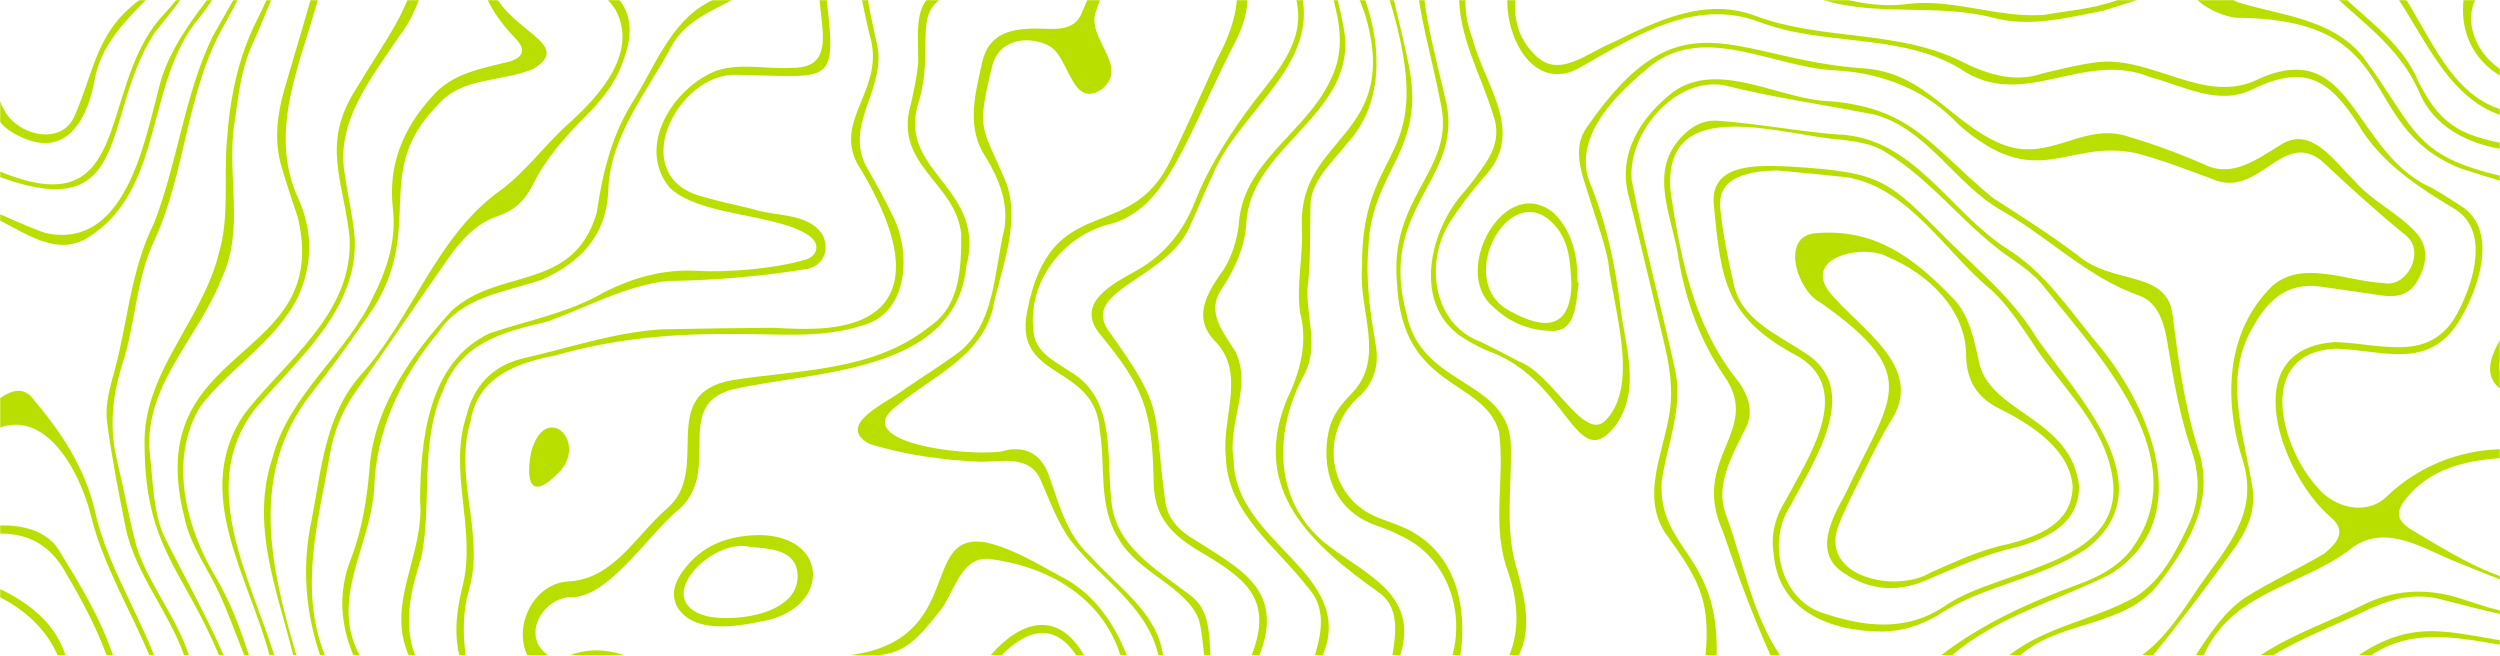 <svg width="1441" height="378" viewBox="0 0 1441 378" fill="none" xmlns="http://www.w3.org/2000/svg">
<mask id="mask0_78_188" style="mask-type:alpha" maskUnits="userSpaceOnUse" x="0" y="0" width="1441" height="378">
<rect width="1441" height="378" fill="#C2E812"/>
</mask>
<g mask="url(#mask0_78_188)">
<path d="M1265.7 377.605C1273.67 365.362 1281.74 353.046 1293.91 344.558C1308.57 335.296 1324.62 328.021 1339.58 319.169C1348.12 312.259 1352.71 305.64 1342.77 297.527C1314.73 273.168 1288.12 200.592 1346.2 197.164C1374.32 198.24 1402.18 209.872 1417.58 178.357C1426.04 161.51 1434.53 133.322 1415.48 120.814C1393.6 107.686 1372.16 93.82 1359 71.257C1341.68 44.455 1327.41 37.18 1297.71 51.784C1278.28 60.974 1258.63 49.569 1239.68 44.546C1200.48 28.3 1166.02 64.739 1129.66 39.477C1094.54 18.665 1051.28 26.988 1013.73 12.529C977.056 -1.146 943.352 20.36 912.329 37.973C880.877 57.92 861.541 10.678 871.424 -14.383C875.471 -27.647 877.732 -41.148 879.583 -54.896C880.841 -64.177 884.706 -73.293 888.526 -81.999C900.095 -105.064 895.063 -129.915 894.698 -154.529C894.625 -165.569 892.556 -176.126 886.511 -185.361C874.587 -203.585 873.812 -222.62 881.516 -242.375C893.112 -284.438 934.756 -312.973 977.84 -314.258C1014.05 -314.194 1052.07 -319.91 1086.42 -305.689C1098.61 -300.611 1107.63 -302.58 1116.14 -312.699C1134.04 -332.801 1161.23 -345.928 1188.27 -340.769C1207.04 -335.618 1220.84 -331.579 1233.8 -351.699L1242.01 -351.699C1223.12 -325.07 1226.44 -321.095 1193.5 -331.917C1166.55 -342.327 1134.36 -327.668 1119.57 -303.637C1116.35 -297.958 1113.5 -292.078 1110.4 -286.334C1101.01 -267.144 1095.25 -309.554 1048.9 -310.32C1031.42 -311.386 1013.79 -310.247 996.228 -309.919C967.183 -310.302 938.475 -305.926 915.538 -287.301C888.335 -268.184 867.978 -222.027 886.758 -191.934C902.119 -169.188 896.421 -140.909 899.192 -114.955C900.095 -88.982 881.862 -67.54 881.88 -41.458C878.507 -16.534 862.955 10.296 884.87 31.783C898.445 45.685 914.964 30.352 928.802 24.873C954.748 12.146 983 -1.948 1012.07 9.22C1050.61 23.596 1093.65 16.969 1130.66 35.457C1145.12 42.75 1161.4 47.965 1177.36 42.285C1187.26 39.997 1197.15 37.399 1207.19 36.068C1239.85 31.044 1270.83 61.612 1302.33 45.294C1309.42 42.13 1316.79 40.006 1324.78 40.197C1357.22 41.255 1363.38 91.167 1401.62 108.315C1407.44 111.57 1413.08 115.153 1418.65 118.845C1440.82 132.966 1428.24 167.782 1417.04 185.732C1399.21 213.437 1373.59 201.859 1346.57 200.956C1299.59 202.935 1314.46 257.934 1335.94 281.172C1345.65 292.905 1364.77 297.581 1376.19 285.703C1396.1 266.923 1422.57 257.433 1449.85 259.092C1449.85 260.614 1449.85 262.128 1449.85 263.65C1427.61 264.315 1404.16 267.57 1388.64 285.311C1380.25 294.454 1380.63 299.952 1391.13 306.087C1409.97 317.1 1428.38 329.088 1449.85 334.758C1449.85 335.67 1449.85 336.581 1449.85 337.493C1437.89 332.734 1425.9 328.067 1414 323.18C1394.2 314.848 1372.74 300.818 1353.16 317.792C1324.26 338.468 1286.54 341.367 1270.26 377.605L1265.7 377.605Z" fill="#B8DF00"/>
<path d="M1096.13 -351.708C1072.52 -340.203 1046.66 -336.703 1020.71 -336.557C989.937 -337.186 955.55 -353.349 930.662 -327.067C887.715 -290.127 878.772 -280.4 864.176 -224.79C860.493 -211.47 860.566 -197.996 865.671 -184.951C871.415 -170.273 873.83 -154.894 876.647 -139.487C884.615 -107.306 863.374 -82.355 855.206 -52.963C849.143 -28.65 838.942 -2.832 848.614 21.846C856.053 50.481 880.194 76.545 854.695 102.8C847.648 110.886 841.13 119.574 835.368 128.618C821.046 151.883 826.142 187.282 853.884 197.219C861.077 200.81 868.26 204.439 875.353 208.24C895.218 215.342 913.769 256.876 926.25 241.433C945.011 220.912 929.614 176.406 926.952 150.634C924.281 137.625 919.458 125.053 915.611 112.281C911.499 99.509 906.011 84.977 914.918 72.998C969.097 -5.303 998.37 33.779 1072.93 39.34C1109.16 41.045 1123.88 70.5 1153.31 82.88C1180.23 94.03 1198.47 71.895 1223.61 77.812C1239.34 82.343 1254.81 87.94 1269.84 94.477C1287.01 103.265 1301.49 91.268 1315.77 82.762C1332.81 73.117 1345.43 93.136 1356.33 103.365C1367.14 116.511 1383.82 123.111 1394.36 136.193C1400.14 144.681 1398.18 153.515 1393.37 161.956C1388.73 170.079 1381.4 171.529 1372.97 170.316C1361.11 168.611 1349.27 166.806 1337.4 165.174C1319.2 162.677 1307.86 172.221 1299.5 186.935C1280.46 217.484 1293.64 249.82 1298.47 282.102C1300.18 295.63 1294.53 306.989 1286.8 317.537C1272.08 337.958 1256.99 358.087 1241.09 377.605C1238.96 377.605 1236.83 377.605 1234.7 377.605C1249.03 366.939 1258.15 351.961 1267.97 337.539C1283.88 314.848 1301.66 296.223 1293.08 266.522C1281.79 231.843 1282.19 191.803 1309.78 164.801C1327.09 149.576 1352.99 162.202 1373.48 163.105C1387.4 166.223 1397.63 145.747 1387.51 136.33C1370.49 122.519 1354.19 107.723 1338.24 92.726C1315.14 74.347 1302 115.28 1274.85 103.055C1260.31 97.731 1245.91 92.033 1230.87 88.186C1190.94 79.991 1174.64 111.524 1129.26 72.123C1110.61 52.103 1085.4 42.112 1058.34 40.562C1021.72 39.222 980.392 11.453 948.357 40.526C928.885 56.826 904.58 81.978 917.854 108.835C926.359 130.833 931.155 153.569 933.962 176.88C936.734 199.534 946.014 224.367 931.373 244.989C908.272 275.219 904.307 218.15 856.774 201.932C851.541 199.58 846.417 196.799 841.659 193.609C813.963 173.99 824.374 131.945 844.202 110.257C848.624 105.07 852.626 99.5 856.436 93.838C861.943 85.652 864.267 76.7 860.931 67.027C854.002 43.698 840.51 21.29 841.03 -3.571C842.917 -20.007 847.074 -36.49 851.413 -52.462C856.965 -71.488 866.866 -89.128 873.22 -107.753C878.79 -132.267 869.117 -157.674 863.255 -181.386C852.781 -211.397 865.671 -241.5 876.456 -269.36C889.392 -297.584 916.03 -316.191 938.056 -337.013C956.662 -354.151 982.416 -344.397 1004.43 -340.896C1030.4 -336.694 1056.01 -344.005 1081.17 -349.63C1085.6 -352.529 1090.96 -351.617 1096.11 -351.69L1096.13 -351.708Z" fill="#B8DF00"/>
<path d="M235.544 377.605C222.207 347.603 244.961 319.169 242.108 288.383C242.518 253.631 246.575 208.979 282.202 192.104C304.501 184.538 327.857 180.372 348.451 168.329C365.225 159.914 382.701 155.064 401.508 156.113C420.489 157.17 447.501 154.791 465.186 149.376C470.428 147.434 474.614 140.345 464.008 134.35C443.815 122.936 402.32 124.251 385.856 107.996C366.547 84.339 388.044 50.508 412.749 40.836C426.278 36.15 441.192 39.851 455.222 39.122C493.803 40.143 458.222 -6.925 479.253 -31.503C497.915 -57.439 534.8 -46.135 562.176 -48.122C594.558 -46.071 621.159 -69.965 638.554 -95.008C650.214 -114.335 653.815 -137.099 660.816 -158.285C664.353 -169.535 665.265 -180.593 660.506 -191.651C648.901 -219.037 639.347 -248.875 613.228 -266.087C571.667 -293.901 531.326 -347.442 475.698 -331.67C432.678 -321.141 375.044 -291.166 355.899 -351.717L358.634 -351.717C385.19 -278.385 461.978 -349.028 513.112 -336.137C554.081 -323.83 584.192 -290.017 618.917 -266.451C643.449 -249.477 652.392 -220.149 663.833 -193.985C668.848 -182.088 668.456 -170.255 664.052 -158.039C654.134 -133.206 652.748 -103.97 633.512 -83.877C623.767 -73.211 613.274 -63.31 601.085 -55.388C564.929 -28.905 482.408 -73.402 475.497 -9.77C482.107 50.608 483.11 44.209 424.591 43.115C391.225 41.829 361.661 98.743 401.7 112.381C412.12 115.618 422.841 117.915 433.48 120.395C446.525 124.88 465.497 122.455 473.893 135.008C478.533 143.523 474.868 152.949 465.396 154.982C438.548 159.322 411.527 161.656 384.415 161.956C360.466 164.728 338.268 177.09 315.778 185.267C289.304 191.603 265.802 197.2 255.217 225.434C241.834 255.655 249.128 289.103 243.01 320.628C237.167 339.462 232.071 358.26 239.209 377.596C237.996 377.596 236.775 377.596 235.562 377.596L235.544 377.605Z" fill="#B8DF00"/>
<path d="M317.592 -351.708C324.375 -315.388 354.113 -269.669 395.283 -271.857C418.931 -277.154 441.138 -288.941 464.567 -295.113C484.469 -299.735 507.314 -296.134 520.177 -278.776C527.744 -270.088 534.928 -261.063 542.449 -252.321C560.253 -231.362 590.292 -227.314 607.367 -205.462C619.875 -190.712 626.42 -174.202 621.361 -154.529C614.177 -125.338 610.047 -86.867 573.718 -81.424C479.928 -82.983 497.66 -88.362 412.321 -44.357C379.903 -23.945 354.259 -65.006 330.146 -38.55C311.256 -10.772 379.839 -16.843 358.926 35.84C354.687 48.22 346.382 58.13 337.421 67.128C325.442 79.171 314.347 91.651 306.817 107.021C302.705 115.417 296.397 121.325 287.308 124.379C274.107 128.809 265.437 138.847 257.789 149.75C239.784 175.495 222.253 201.558 204.011 227.139C197.019 237.45 192.442 248.745 190.336 261.098C183.599 299.87 172.021 339.353 187.218 377.615C186.307 377.615 185.395 377.615 184.483 377.615C175.996 352.645 174.009 326.289 179.479 300.408C185.204 271.217 187.228 239.784 207.639 216.491C238.125 182.943 251.608 135.209 289.532 108.963C303.9 97.95 315.204 82.17 328.961 70.127C346.09 54.538 367.97 29.969 354.76 5.619C347.348 -6.642 332.124 -10.389 322.315 -20.162C316.252 -26.188 315.678 -33.289 321.576 -39.589C335.652 -54.622 346.51 -57.959 365.153 -51.522C384.069 -41.74 402.585 -44.01 420.863 -53.555C503.421 -93.832 485.043 -83.886 571.001 -84.15C608.169 -86.383 611.834 -128.583 619.118 -157.127C623.43 -175.405 616.365 -190.52 604.997 -204.095C572.834 -237.288 560.363 -219.966 521.837 -270.745C506.813 -292.551 480.357 -300.209 455.797 -290.19C441.858 -285.03 427.947 -279.624 414.555 -273.215C364.56 -249.139 321.904 -307.484 314.848 -351.68L317.583 -351.68L317.592 -351.708Z" fill="#B8DF00"/>
<path d="M774.325 -351.708C786.513 -328.497 782.374 -303.5 775.574 -279.424C772.337 -264.628 768.9 -249.868 765.773 -235.045C764.88 -212.746 769.785 -190.028 760.851 -168.395C748.525 -137.91 714.348 -122.184 706.508 -89.21C697.893 -55.233 657.625 -49.407 642.647 -19.816C638.235 -11.784 634.98 -3.032 632.017 5.674C624.952 21.655 651.7 37.8 635.071 51.448C617.276 63.262 616.474 31.747 604.139 26.168C592.817 20.388 575.185 22.375 571.721 38.785C562.532 76.654 566.087 72.206 580.263 106.018C588.213 130.022 576.854 154.737 572.186 178.348C565.212 205.67 537.225 217.075 517.242 233.657C485.763 256.713 567.783 264.343 580.464 259.402C591.413 257.451 599.125 261.672 603.738 271.819C610.211 289.185 614.186 307.801 628.589 320.719C644.179 338.387 666.778 352.654 670.397 377.615L667.662 377.615C661.172 349.144 634.451 333.674 617.431 311.967C609.691 301.684 605.151 288.593 599.873 276.769C593.829 262.228 577.72 266.094 565.239 266.185C543.679 265.246 521.864 262.237 501.224 255.911C480.375 244.643 513.185 231.287 521.599 224.122C531.39 217.467 541.446 211.185 551.009 204.239C573.836 188.084 572.815 156.633 578.923 131.882C581.348 116.967 575.924 103.356 568.321 90.785C557.016 74.065 561.73 55.741 565.75 37.572C568.603 22.111 578.622 17.361 591.969 16.632C603.41 15.41 618.498 20.762 623.73 7.005C652.192 -61.924 689.314 -43.782 706.954 -98.937C719.134 -133.98 764.552 -150.764 763.33 -191.715C763.513 -202.891 763.184 -214.095 762.437 -225.254C759.875 -268.347 795.557 -310.739 768.864 -351.69L774.334 -351.69L774.325 -351.708Z" fill="#B8DF00"/>
<path d="M303.917 377.605C295.621 360.083 308.22 335.788 328.049 335.123C353.711 333.5 366.465 308.877 383.914 293.597C411.181 271.335 377.368 226.938 422.212 219.098C461.367 212.89 503.521 214.221 536.076 188.011C553.58 176.169 554.081 153.943 554.054 134.899C551 105.161 514.671 95.206 525.045 59.843C526.832 52.186 528.409 44.418 529.22 36.606C529.585 14.234 524.58 -5.011 553.005 -8.84C562.131 -10.244 571.384 -10.909 580.601 -11.529C616.866 -14.565 638.955 -53.501 666.186 -74.296C688.202 -93.659 687.946 -126.751 712.944 -143.507C757.988 -176.509 747.376 -200.111 729.754 -245.566C725.834 -257.016 727.548 -272.395 716.636 -280.071C691.83 -290.683 664.599 -295.433 643.978 -314.44C633.066 -323.949 619.482 -335.554 623.913 -351.717L630.294 -351.717C624.04 -326.656 654.152 -310.921 672.476 -300.711C685.749 -294.293 699.825 -291.977 714.393 -291.485C734.65 -292.543 731.541 -268.503 733.784 -254.527C739.491 -214.397 765.983 -183.766 726.263 -150.436C711.986 -138.329 695.923 -126.833 690.727 -107.835C684.446 -90.167 673.725 -76.183 659.157 -64.249C632.345 -44.139 613.456 -8.448 576.334 -7.828C513.486 -4.819 542.922 18.509 528.737 61.402C518.791 99.91 568.758 108.416 556.953 153.779C550.608 215.643 468.624 213.756 422.258 224.449C386.822 233.721 417.59 272.593 390.077 294.637C373.439 308.74 350.958 343.802 329.854 344.23C313.471 343.61 299.724 366.31 315.778 377.605L303.926 377.605L303.917 377.605Z" fill="#B8DF00"/>
<path d="M264.717 377.605C261.389 363.575 263.605 349.882 267.014 336.198C274.307 304.109 258.326 271.709 268.874 239.574C273.04 222.498 283.643 211.276 300.353 206.827C327.301 200.765 354.094 191.439 381.772 189.816C403.177 189.388 424.573 189.05 445.979 188.932C462.844 189.843 480.193 190.746 496.192 184.456C534.444 167.855 509.538 119.228 494.104 94.276C480.521 68.085 511.006 51.155 501.142 19.722C499.656 12.903 497.988 6.102 496.766 -0.763C491.524 -38.65 544.017 -31.321 568.203 -31.594C585.123 -30.491 599.153 -36.654 611.506 -47.375C634.762 -68.434 662.503 -88.198 669.13 -120.78C673.47 -144.674 691.812 -159.607 707.201 -176.709C720.511 -192.244 702.36 -204.597 692.66 -215.591C676.533 -236.632 665.493 -262.458 643.212 -277.947C608.379 -304.075 571.147 -327.021 535.475 -351.717L541.856 -351.717C574.384 -328.37 608.707 -307.649 641.335 -284.429C659.75 -271.766 673.278 -254.801 684.218 -235.574C691.73 -220.769 707.073 -212.619 715.369 -198.479C723.792 -183.884 708.914 -169.407 697.71 -160.865C666.578 -137.153 673.907 -94.242 640.505 -70.467C630.595 -61.988 621.169 -52.954 611.405 -44.303C584.567 -10.262 493.803 -51.669 500.404 0.942C501.744 8.564 503.43 16.13 505.117 23.678C512.592 51.575 483.648 72.707 501.434 99.618C506.375 108.498 511.325 117.395 515.628 126.594C525.109 147.443 523.031 180.563 497.359 187.501C472.526 195.696 445.851 192.041 420.134 192.551C386.266 192.287 352.845 195.423 320.172 204.876C297.764 209.088 275.256 217.393 271.272 242.682C261.289 275.219 279.768 307.828 270.287 340.128C266.713 352.471 266.805 364.997 268.354 377.605L264.708 377.605L264.717 377.605Z" fill="#B8DF00"/>
<path d="M203.637 377.605C196.07 359.455 194.931 341.067 202.105 322.579C209.052 304.674 211.833 285.967 213.237 266.996C216.692 233.092 237.96 203.582 260.378 179.059C287.663 153.971 330.528 168.42 343.948 122.637C347.321 99.108 353.019 76.39 366.192 56.306C379.064 34.956 388.345 9.229 413.05 -0.972C439.661 -11.757 451.139 -39.334 473.237 -55.917C521.089 -90.696 597.831 -26.115 628.553 -118.783C631.844 -131.729 635.108 -144.683 638.208 -157.674C645.008 -194.277 615.891 -226.549 588.085 -246.176C558.867 -263.68 544.755 -299.279 511.134 -310.201C465.233 -326.173 420.489 -278.941 375.436 -298.021C353.11 -309.207 339.937 -327.714 334.002 -351.69L336.737 -351.69C345.033 -316.026 379.639 -286.206 417.226 -298.732C436.197 -304.157 455.077 -310.019 474.303 -314.367C510.085 -324.24 538.848 -301.714 560.408 -275.221C571.667 -262.951 584.758 -252.85 598.168 -243.131C614.125 -230.778 628.432 -214.139 636.395 -195.2C642.236 -181.308 641.984 -165.783 639.584 -150.906C633.518 -113.308 618.948 -73.668 578.55 -64.523C524.827 -58.679 481.223 -82.537 448.486 -23.435C442.533 -13.626 434.474 -6.396 424.391 -1.2C410.58 6.057 394.79 12.192 387.068 26.651C372.874 53.261 351.405 78.651 350.63 110.002C349.39 136.212 334.294 151.482 311.949 161.355C290.453 168.584 266.668 170.79 252.856 191.284C231.314 217.129 216.701 247.669 215.671 281.728C213.738 314.638 189.753 345.142 207.265 377.633L203.619 377.633L203.637 377.605Z" fill="#B8DF00"/>
<path d="M168.995 377.606C159.751 340.265 144.162 302.477 157.016 264.088C166.469 227.203 199.772 204.321 215.379 170.435C223.338 154.591 228.525 138.126 226.455 120.103C223.593 95.106 232.345 74.111 248.791 55.96C260.25 42.076 277.872 39.478 294.336 35.293C302.021 32.586 302.888 28.419 297.39 22.43C244.397 -32.095 311.94 -57.95 292.44 -122.858C289.769 -139.979 284.044 -156.735 269.239 -167.1C177.154 -239.138 313.098 -241.335 301.392 -306.709C299.132 -321.697 296.287 -336.629 294.801 -351.708L297.536 -351.708C301.42 -331.916 304.638 -311.978 305.686 -291.822C310.336 -249.166 193.527 -232.656 262.83 -176.782C273.87 -167.593 290.644 -161.494 293.033 -145.686C295.74 -129.541 298.43 -113.359 300.134 -97.086C302.924 -72.536 285.329 -52.16 281.282 -28.914C272.594 16.185 336.254 21.628 307.601 39.596C289.113 47.591 266.349 43.926 252.091 60.764C212.188 101.169 248.517 134.161 209.699 185.577C199.981 199.708 189.88 213.61 179.232 227.039C143.532 272.867 155.803 326.7 170.818 377.615C170.207 377.615 169.605 377.615 168.995 377.615L168.995 377.606Z" fill="#B8DF00"/>
<path d="M1158.13 377.606C1179.66 360.859 1207.67 357.112 1230.92 344.012C1245.82 334.43 1253.75 318.869 1261.21 303.252C1268.03 288.994 1268.29 274.508 1263.27 259.849C1256.31 239.483 1252.67 218.406 1249.26 197.256C1247.48 186.535 1244.11 174.173 1232.76 170.262C1203.02 159.723 1180.97 136.896 1154.01 121.507C1127.02 106.319 1111.6 74.968 1080.96 66.161C1052.08 60.4 1022.67 56.453 994.067 49.187C965.842 43.999 938.128 76.253 940.517 103.812C947.555 140.57 957.756 177.136 965.66 213.802C970.264 235.663 960.646 256.576 957.747 277.936C956.015 317.346 990.985 318.75 989.463 377.606C987.339 377.606 985.205 377.606 983.081 377.606C986.199 344.686 978.058 332.498 959.661 306.953C946.315 285.913 958.093 262.301 961.949 240.294C964.858 225.051 962.314 210.091 958.622 195.241C952.085 167.928 945.74 140.57 938.858 113.339C932.093 88.734 945.786 67.283 964.712 52.788C989.572 35.312 1022.83 55.331 1050.1 58.048C1101.81 60.847 1112.18 84.048 1148.76 114.159C1165.15 124.671 1181.76 135.255 1197.41 147.015C1217.51 164.491 1248.38 155.393 1252.2 180.773C1255.45 206.709 1258.93 232.946 1266.7 257.944C1277.27 287.472 1261.8 313.745 1244.32 336.418C1224.76 361.725 1187.94 357.331 1164.52 377.615C1162.39 377.615 1160.26 377.615 1158.13 377.615L1158.13 377.606Z" fill="#B8DF00"/>
<path d="M802.585 -351.708C806.852 -298.988 784.936 -249.212 781.034 -197.166C780.141 -139.614 737.23 -123.196 728.578 -72.937C724.23 -52.662 712.652 -33.654 718.14 -12.313C720.683 0.587 718.122 12.311 712.05 24.044C701.803 43.835 692.924 64.347 682.905 84.267C672.986 103.183 661.782 123.586 639.52 129.192C612.344 136.185 592.105 162.613 595.734 191.22C596.664 203.017 607.941 208.268 616.692 214.13C643.358 229.737 637.587 261.9 640.532 288.019C642.383 314.484 666.103 327.885 685.056 342.38C697.181 350.448 696.926 364.524 697.737 377.615C696.525 377.615 695.303 377.615 694.091 377.615C693.152 370.887 692.86 363.986 691.11 357.477C684.528 338.56 655.747 330.073 644.944 310.801C632.865 292.167 637.296 268.901 633.932 247.934C631.279 209.152 584.074 219.782 592.033 179.606C605.735 108.115 651.28 142.603 675.092 91.633C684.318 72.853 692.596 53.617 701.302 34.582C710.081 18.154 716.262 0.915 711.33 -17.682C709.552 -26.233 711.357 -34.456 714.566 -42.151C720.611 -56.637 725.333 -71.469 728.742 -86.775C742.435 -131.765 777.032 -138.812 778.901 -198.57C782.064 -250.26 804.864 -299.343 798.93 -351.69L802.576 -351.69L802.585 -351.708Z" fill="#B8DF00"/>
<path d="M230.986 -351.708C231.305 -340.485 231.36 -329.254 232.016 -318.05C235.727 -273.316 174.701 -236.093 206.199 -192.198C220.466 -171.859 236.875 -152.259 246.466 -129.149C263.222 -89.647 223.894 -61.961 200.309 -36.307C193.016 -28.914 188.631 -20.098 185.833 -10.353C176.333 30.954 152.448 73.637 172.368 115.381C180.345 133.951 180.217 152.549 171.802 171.018C159.039 196.791 132.739 211.769 115.545 234.168C97.157 264.252 106.903 303.307 123.978 332.078C132.547 346.309 138.336 361.852 143.478 377.615C142.566 377.615 141.654 377.615 140.743 377.615C136.084 365.937 131.845 354.067 126.658 342.617C119.912 327.73 109.61 314.383 106.246 298.047C80.547 196.389 192.141 210.684 171.62 125.181C168.356 115.39 165.02 105.617 162.157 95.708C157.982 81.222 159.705 66.745 163.616 52.541C170.353 29.368 177.427 6.248 183.781 -17.008C199.726 -57.858 266.148 -79.045 242.537 -132.604C233.028 -155.158 215.452 -172.361 202.771 -192.936C172.103 -238.892 235.344 -277.509 225.945 -324.906C224.979 -333.785 225.015 -342.765 224.605 -351.708L230.986 -351.708Z" fill="#B8DF00"/>
<path d="M1020.47 377.606C1009.99 354.331 1001.31 330.401 993.073 306.279C973.91 263.869 1016.02 248.663 994.003 216.993C979.79 196.216 971.495 173.115 967.41 148.3C964.101 125.837 950.39 100.047 968.067 80.21C973.783 73.71 980.93 69.015 989.846 69.58C1012.95 71.166 1035.86 75.688 1058.92 77.475C1102.98 78.769 1123.43 122.182 1157.16 143.569C1178.6 157.007 1192.57 178.257 1208.33 197.42C1238.64 232.919 1267.6 299.259 1216.11 331.121C1185.74 346.272 1151.58 355.106 1125.31 377.615C1123.18 377.615 1121.05 377.615 1118.93 377.615C1142.96 359.209 1170.17 347.002 1198.37 336.655C1209.57 332.543 1219.96 327.092 1227.83 317.62C1267.67 264.881 1209.44 204.658 1177.16 164.063C1172.59 158.538 1166.54 154.062 1160.61 149.905C1133.55 132 1114.81 104.687 1087.07 87.84C1079.54 82.835 1070.64 81.732 1061.89 80.565C1027.85 78.45 957.856 52.532 962.916 110.577C968.596 147.845 975.788 185.349 999.053 216.117C1006.84 225.498 1012.22 236.456 1005.52 248.089C998.233 262.985 988.743 279.203 994.586 296.041C1004.77 323.208 1009.59 353.374 1025.95 377.615C1024.12 377.615 1022.3 377.615 1020.48 377.615L1020.47 377.606Z" fill="#B8DF00"/>
<path d="M126.147 377.605C105.827 328.431 83.747 315.814 83.328 257.022C81.951 215.123 116.803 184.857 126.266 145.592C132.319 124.816 128.919 102.672 130.779 81.367C132.447 57.008 137.078 33.342 148.291 11.189C155.748 -3.561 161.82 -19.005 168.803 -34.001C177.564 -52.817 190.947 -67.96 207.065 -80.805C222.535 -92.547 234.451 -114.59 224.204 -133.06C210.411 -163.19 182.286 -186.82 176.124 -220.04C174.984 -231.299 175.805 -242.758 175.832 -254.117C176.944 -274.283 178.412 -290.628 157.964 -301.55C138.537 -314.103 112.382 -325.699 109.738 -351.699L113.384 -351.699C118.708 -319.974 154.044 -313.711 174.51 -294.548C178.859 -290.692 181.065 -285.341 180.819 -279.452C172.669 -192.043 184.018 -207.286 225.088 -137.764C243.02 -108.118 217.795 -85.582 196.28 -67.586C169.305 -42.087 159.687 -5.038 144.517 27.708C138.801 41.155 137.379 55.586 135.309 69.844C130.195 100.211 141.49 131.562 127.716 160.543C114.15 195.66 81.067 223.684 86.664 264.306C88.305 279.403 88.405 294.819 94.495 308.913C105.927 331.759 118.608 354.121 128.864 377.605C127.952 377.605 127.041 377.605 126.129 377.605L126.147 377.605Z" fill="#B8DF00"/>
<path d="M275.657 -351.708C276.277 -341.871 276.997 -332.044 277.489 -322.207C284.29 -270.891 195.241 -244.617 225.844 -192.48C245.272 -164.147 274.007 -138.283 272.493 -101.216C272.074 -77.258 260.104 -55.37 251.535 -33.463C245.536 -14.847 242.628 4.981 230.147 20.798C214.267 44.629 192.879 70.656 198.869 101.187C200.483 113.038 203.445 124.753 204.412 136.64C206.891 178.12 171.52 206.937 146.969 235.745C113.375 279.422 143.979 332.552 158.055 377.615C157.143 377.615 156.231 377.615 155.32 377.615C143.441 332.224 109.993 283.415 141.034 238.352C165.129 207.393 203.883 180.381 201.504 136.795C197.948 103.293 184.757 82.799 205.615 50.636C213.045 38.101 221.286 26.04 228.424 13.35C240.522 -8.484 245.18 -33.399 256.457 -55.643C271.901 -85.691 275.401 -121.436 254.051 -149.569C237.805 -175.67 201.267 -202.208 222.69 -235.583C253.039 -284.055 282.129 -285.049 272.019 -351.699L275.666 -351.699L275.657 -351.708Z" fill="#B8DF00"/>
<path d="M721.449 377.605C734.349 344.731 717.274 333.072 691.165 317.647C673.716 307.181 664.608 296.588 664.909 275.501C664.025 235.973 659.002 222.945 634.023 192.624C619.291 174.51 641.544 163.561 655.519 155.702C671.373 146.659 682.112 133.194 688.685 116.484C696.999 95.343 709.279 76.636 722.771 58.594C737.248 40.024 754.186 21.81 746.301 -3.443C742.928 -18.33 738.606 -33.509 742.408 -48.751C747.267 -73.384 750.348 -99.238 766.038 -119.777C778.363 -137.354 785.374 -156.881 787.753 -178.04C795.456 -236.513 813.945 -292.816 818.995 -351.708L821.73 -351.708C817.856 -290.646 794.445 -232.438 788.993 -171.376C785.893 -151.913 779.211 -133.762 767.743 -117.608C755.764 -100.733 751.269 -81.297 747.96 -61.405C744.532 -45.096 741.606 -28.057 747.677 -11.994C766.047 35.302 714.484 62.223 698.686 101.469C694.547 110.257 690.946 119.301 686.843 128.098C675.101 160.261 623.557 166.369 638.353 189.853C672.859 237.586 664.08 234.842 671.783 289.696C673.078 298.055 678.238 304.355 685.193 308.995C713.153 327.201 741.059 338.587 726.008 377.596C724.485 377.596 722.972 377.596 721.449 377.596L721.449 377.605Z" fill="#B8DF00"/>
<path d="M870.047 377.605C876.438 361.615 874.496 345.652 869.382 329.908C859.263 303.334 867.713 275.957 864.012 248.745C855.16 217.922 808.311 225.015 805.312 164.053C800.261 113.968 837.702 98.916 830.901 61.968C817.993 -4.929 803.324 -19.533 840.045 -83.749C860.138 -117.179 845.077 -155.113 842.06 -190.967C840.483 -222.838 856.619 -253.041 866.857 -282.505C879.346 -308.031 904.89 -325.353 916.532 -351.708L920.179 -351.708C902.447 -316.838 872.076 -289.605 860.325 -254.436C851.2 -227.123 839.89 -199.737 847.639 -170.866C852.234 -142.851 859.764 -112.43 844.275 -86.402C809.195 -23.745 818.704 -5.43 833.882 60.172C842.361 104.496 794.171 119.884 810.699 180.818C819.205 224.194 871.305 217.776 870.895 258.6C871.287 282.047 867.23 305.95 874.542 328.705C878.744 344.832 883.221 361.816 875.508 377.605L870.038 377.605L870.047 377.605Z" fill="#B8DF00"/>
<path d="M849.079 -351.708C837.629 -320.119 824.009 -289.506 818.64 -256.086C810.681 -227.396 804.664 -198.379 801.756 -168.696C799.322 -148.676 796.022 -129.076 785.155 -111.481C774.27 -93.85 769.794 -74.086 765.992 -53.947C760.13 -28.093 771.736 -4.746 775.163 20.278C780.123 66.9 719.909 84.914 718.304 129.603C717.292 143.049 711.75 154.7 704.639 165.84C694.702 179.688 704.766 190.865 712.196 202.871C721.832 222.891 707.374 243.886 711.093 265.082C711.385 312.797 782.101 330.565 762.473 377.596C760.951 377.596 759.438 377.596 757.915 377.596C762.045 364.204 764.242 349.873 754.004 338.815C735.753 314.948 707.483 295.941 706.553 263.167C704.092 240.64 718.578 214.85 700.09 196.389C686.907 182.359 696.069 168.429 705.377 155.274C710.255 147.389 712.834 138.71 714.029 129.575C716.053 93.456 751.898 77.183 766.485 46.98C785.146 10.952 751.634 -17.272 764.534 -60.265C767.879 -78.288 772.474 -95.71 782.201 -111.6C793.889 -130.68 798.447 -151.976 799.86 -174.065C801.346 -197.221 806.834 -219.574 813.079 -241.837C819.98 -279.588 833.581 -315.333 845.433 -351.726L849.079 -351.726L849.079 -351.708Z" fill="#B8DF00"/>
<path d="M1358.69 -351.708C1363.04 -319.062 1331.28 -296.207 1339.96 -263.169C1342.42 -249.869 1346.18 -237.215 1352.22 -225.218C1373.34 -186.099 1339.52 -148.667 1343.94 -108.154C1349.74 -70.147 1259.18 -7.007 1291.44 1.781C1316.08 9.083 1344.06 11.134 1361.6 32.203C1393.99 75.688 1389.63 91.04 1449.86 103.201C1449.86 104.414 1449.86 105.635 1449.86 106.848C1439.14 103.539 1428.33 100.457 1417.71 96.856C1356.89 72.123 1387.25 11.627 1290.82 10.259C1280.75 10.979 1251.13 -3.725 1268.11 -13.644C1295.9 -27.692 1312.18 -55.707 1331.33 -79.072C1337.99 -88.125 1340.27 -99.229 1340.44 -110.561C1338.64 -132.887 1343.64 -151.083 1351.72 -171.713C1357.83 -189.563 1357.09 -206.958 1347.94 -223.65C1335.89 -249.249 1326.21 -282.569 1342.98 -307.995C1351.16 -321.059 1357.38 -336.101 1355.06 -351.708L1358.71 -351.708L1358.69 -351.708Z" fill="#B8DF00"/>
<path d="M837.228 377.605C843.929 352.426 834.511 324.985 813.37 312.049C806.952 308.12 799.796 305.175 792.676 302.641C767.606 293.743 761.115 268.746 766.074 247.578C768.007 239.337 773.24 232.764 778.974 226.929C798.994 206.709 782.949 178.922 785.082 154.417C784.28 79.088 830.664 97.485 800.635 -1.3C778.026 -63.082 838.641 -84.907 830.363 -141.392C823.161 -195.881 829.771 -216.949 846.007 -268.074C854.449 -300.501 883.257 -321.46 895.582 -351.708L899.229 -351.708C885.472 -318.98 853.437 -297.484 846.417 -261.173C838.86 -231.454 825.131 -202.436 830.473 -171.066C830.883 -144.364 840.483 -114.381 824.037 -90.723C785.848 -36.481 800.252 -20.718 812.012 37.563C822.195 87.521 790.361 98.141 788.774 142.456C786.997 161.792 789.905 180.554 793.068 199.434C794.837 210.036 792.229 219.609 784.544 227.54C760.322 247.541 763.896 286.906 795.055 298.675C801.993 301.319 809.304 303.534 815.513 307.436C839.999 322.241 845.597 351.14 841.804 377.605L837.246 377.605L837.228 377.605Z" fill="#B8DF00"/>
<path d="M802.586 377.606C804.573 365.517 806.67 350.949 795.867 342.307C756.11 314.119 720.72 282.877 741.497 230.84C749.255 214.704 753.995 198.167 749.419 180.335C747.049 164.108 751.342 147.006 750.394 130.697C748.297 77.502 808.375 79.699 786.614 7.543C770.377 -30.819 779.375 -73.192 801.601 -107.242C807.737 -117.17 810.007 -128.374 810.708 -139.833C811.812 -157.838 812.021 -175.916 813.699 -193.866C817.336 -220.395 826.416 -246.085 832.533 -272.14C839.216 -301.914 860.165 -324.495 872.782 -351.699L876.429 -351.699C871.798 -337.386 862.481 -325.854 853.92 -313.893C844.129 -300.209 838.094 -284.921 833.864 -268.794C820.308 -225.117 812.121 -180.419 812.851 -134.573C812.167 -120.506 806.67 -108.017 799.158 -96.403C781.49 -67.467 774.27 -31.202 787.152 0.742C796.532 27.909 797.216 60.391 776.385 82.717C768.417 93.091 756.52 103.174 755.39 116.922C754.925 133.559 755.627 150.197 753.603 166.843C753.202 182.888 759.976 199.699 752.108 215.224C733.556 248.754 733.529 290.991 766.813 315.368C789.586 332.37 817.537 343.665 807.144 377.615C805.621 377.615 804.108 377.615 802.586 377.615L802.586 377.606Z" fill="#B8DF00"/>
<path d="M78.742 -351.708C83.51 -309.864 150.753 -293.263 155.11 -240.196C156.66 -184.376 241.306 -135.458 195.769 -92.647C186.015 -82.692 174.902 -73.84 168.183 -61.305C155.666 -36.371 143.386 -11.283 129.912 13.176C107.13 51.93 107.477 99.172 88.542 139.539C78.213 161.82 78.113 186.826 70.51 209.909C64.694 228.278 62.934 246.566 67.465 265.455C71.458 282.102 74.384 299.022 78.815 315.541C85.999 337.247 101.825 355.835 108.817 377.605C107.905 377.605 106.994 377.605 106.082 377.605C96.993 352.025 78.231 331.048 72.433 304.245C68.413 284.025 64.393 263.759 61.712 243.339C60.682 235.498 62.414 226.92 64.52 219.125C73.591 188.667 74.494 157.243 88.87 128.454C102.472 93.301 106.191 54.984 122.592 20.944C129.502 8.636 136.722 -3.507 143.231 -16.023C155.247 -38.012 162.212 -63.328 180.581 -81.242C186.808 -87.451 193.126 -93.641 198.705 -100.414C230.831 -135.795 156.578 -186.364 153.314 -234.125C149.33 -290.491 84.64 -301.951 74.165 -351.717L78.724 -351.717L78.742 -351.708Z" fill="#B8DF00"/>
<path d="M-8.776 -293.363C31.309 -292.588 60.6 -258.493 79.289 -226.366C93.72 -191.013 163.561 -154.219 149.376 -113.861C137.415 -87.669 124.069 -62.07 111.506 -36.153C97.923 -3.598 59.689 11.189 54.201 47.974C49.132 72.679 35.603 91.897 9.302 77.538C0.751 73.363 -3.898 66.225 -6.168 57.236C-10.964 42.714 -8.046 27.116 -8.785 12.037C-4.537 17.598 -4.299 24.189 -4.272 30.707C-4.217 41.911 -3.242 52.951 2.182 62.97C9.439 77.812 35.156 84.576 42.86 67.073C54.474 40.945 55.222 18.564 80.337 0.04C112.035 -26.863 122.164 -69.436 142.502 -104.343C150.379 -119.65 149.604 -133.689 139.922 -148.038C122.546 -177.193 90.138 -193.219 75.606 -224.106C60.053 -250.999 25.119 -292.114 -8.785 -288.805L-8.785 -293.363L-8.776 -293.363Z" fill="#B8DF00"/>
<path d="M-8.775 119.611C2.793 124.543 14.152 130.067 25.985 134.261C71.814 144.417 83.073 83.172 91.633 50.49C95.735 33.88 104.724 19.841 114.57 6.303C139.148 -24.383 146.231 -65.051 173.179 -93.905C188.996 -109.266 194.685 -130.899 181.074 -149.223C166.223 -174.302 144.937 -196.073 136.021 -224.27C128.217 -252.74 105.873 -272.505 86.418 -293.336C75.305 -304.713 62.442 -313.729 48.266 -321.004C36.387 -328.388 17.544 -334.56 19.485 -351.708L25.867 -351.708C23.032 -331.862 56.161 -324.167 68.386 -312.425C78.843 -304.521 88.233 -295.141 97.632 -285.933C111.844 -270.426 129.329 -255.648 135.291 -234.772C144.399 -198.488 172.933 -173.473 188.148 -140.298C200.984 -116.067 178.421 -97.342 164.683 -79.838C144.873 -51.377 136.641 -16.397 114.415 10.743C83.547 48.001 94.814 109.51 50.718 136.914C30.38 149.64 10.15 130.186 -8.766 123.257L-8.766 119.611L-8.775 119.611Z" fill="#B8DF00"/>
<path d="M1378.74 -351.708C1377.09 -314.704 1370.24 -277.436 1378.64 -240.798C1386.86 -205.353 1388.11 -191.268 1377.57 -155.924C1373.87 -142.45 1372.4 -128.711 1373.46 -114.9C1376.93 -85.992 1357.45 -66.309 1342.34 -44.485C1316.48 -7.928 1377.13 5.628 1394.08 47.263C1407.87 74.731 1421.21 78.696 1449.85 84.066C1449.85 84.978 1449.85 85.889 1449.85 86.801C1427.67 85.206 1404.6 75.706 1394.98 54.346C1376.14 8.154 1316.76 -6.77 1334.4 -37.474C1345.92 -60.466 1369.5 -78.398 1369.57 -105.947C1364.52 -148.858 1392.36 -189.427 1377.26 -231.636C1364.5 -270.991 1374.15 -311.514 1376.01 -351.699L1378.74 -351.699L1378.74 -351.708Z" fill="#B8DF00"/>
<path d="M-8.776 94.996C78.833 136.449 54.62 53.389 92.836 10.013C120.969 -19.406 131.964 -58.925 153.478 -92.702C165.011 -109.512 176.853 -127.663 162.659 -146.625C146.012 -171.65 125.491 -194.459 111.142 -220.942C97.795 -246.797 78.423 -268.895 57.145 -288.349C37.8 -303.227 13.122 -308.661 -8.757 -318.889L-8.757 -322.536C22.494 -307.33 59.871 -299.635 80.839 -269.624C92.873 -255.858 104.532 -241.39 112.728 -224.99C127.378 -194.833 152.302 -171.805 167.846 -142.204C181.612 -119.768 159.422 -100.314 149.157 -81.753C142.685 -70.102 136.978 -57.995 131.48 -45.843C121.352 -21.803 105.599 -1.419 89.253 18.646C56.708 68.34 79.116 134.908 -8.767 98.661L-8.767 95.014L-8.776 94.996Z" fill="#B8DF00"/>
<path d="M1449.85 68.559C1411.25 61.731 1397.98 20.005 1377.16 -8.119C1355.78 -40.665 1401.74 -56.983 1399.72 -96.084C1400.5 -110.907 1401.13 -125.748 1402.52 -140.517C1417.75 -191.478 1410.69 -191.751 1400.29 -241.973C1398.83 -278.439 1399.62 -315.178 1400.62 -351.699L1405.18 -351.699C1403.07 -334.305 1404.23 -316.537 1403.37 -299.015C1402.37 -269.113 1400.32 -238.947 1410.51 -210.267C1415.23 -194.687 1419.41 -177.776 1412.83 -162.159C1393.69 -115.073 1417.47 -84.269 1381.67 -42.178C1373.92 -30.819 1374.46 -19.405 1381.56 -8.037C1401.08 18.647 1412.47 59.78 1449.85 64.912L1449.85 68.559Z" fill="#B8DF00"/>
<path d="M1449.85 -24.429C1444.55 -19.287 1439.5 -13.854 1433.9 -9.077C1413.72 7.542 1428.53 37.608 1449.85 43.944L1449.85 47.591C1430.1 40.936 1418.24 23.159 1419.8 2.373C1420.04 -16.188 1452.23 -21.32 1439.61 -41.212C1418.68 -85.855 1418.25 -120.926 1449.86 -160.273C1449.86 -157.237 1449.86 -154.192 1449.86 -151.156C1418.65 -119.24 1424.72 -72.855 1449.86 -39.024C1449.86 -34.165 1449.86 -29.297 1449.86 -24.438L1449.85 -24.429Z" fill="#B8DF00"/>
<path d="M645.783 377.606C635.035 343.702 603.2 326.171 569.907 322.105C552.768 320.965 550.042 343.364 540.58 353.502C524.225 374.506 516.713 379.584 489.892 377.606C556.907 368.954 529.512 306.188 568.166 312.624C583.5 316.088 596.728 324.284 610.302 331.641C629.456 340.921 641.817 358.151 649.43 377.606C648.217 377.606 646.996 377.606 645.783 377.606Z" fill="#B8DF00"/>
<path d="M86.035 377.605C74.621 350.438 59.187 325.268 52.195 296.396C45.695 270.569 23.578 229.172 -8.776 250.887L-8.776 236.301C-0.179 229.792 10.879 218.405 19.722 230.758C35.193 248.963 48.111 268.737 54.173 292.221C60.555 322.779 77.438 348.861 88.77 377.605C87.858 377.605 86.947 377.605 86.035 377.605Z" fill="#B8DF00"/>
<path d="M1449.85 355.726C1434.7 352.79 1419.82 348.743 1404.89 344.95C1391.41 341.987 1378.65 345.178 1366.42 350.666C1347.81 359.701 1328 366.848 1310.37 377.605C1307.94 377.605 1305.51 377.605 1303.08 377.605C1321.86 365.17 1343.68 357.996 1363.76 347.831C1382.52 339.116 1401.53 339.116 1420.85 345.835C1430.35 348.779 1439.81 352.59 1449.85 352.982C1449.85 353.893 1449.85 354.805 1449.85 355.717L1449.85 355.726Z" fill="#B8DF00"/>
<path d="M61.421 377.605C55.413 361.342 47.372 346.181 38.529 331.312C28.392 311.894 12.265 305.148 -8.776 308.32L-8.776 303.762C6.276 301.319 25.566 303.252 34.163 317.464C45.996 336.7 57.765 356.018 65.067 377.605C63.855 377.605 62.633 377.605 61.421 377.605Z" fill="#B8DF00"/>
<path d="M1449.85 373.047C1421.85 368.735 1392.27 360.43 1366.89 377.605C1364.46 377.605 1362.03 377.605 1359.6 377.605C1393.04 355.261 1414.09 365.663 1449.85 370.312C1449.85 371.224 1449.85 372.135 1449.85 373.047Z" fill="#B8DF00"/>
<path d="M33.16 377.605C25.302 359.482 9.239 347.448 -8.775 340.228L-8.775 335.67C11.144 343.674 30.762 355.972 37.718 377.605C36.196 377.605 34.682 377.605 33.16 377.605Z" fill="#B8DF00"/>
<path d="M620.257 377.605C606.947 357.504 590.756 364.013 577.41 377.605C575.286 377.605 573.153 377.605 571.029 377.605C588.477 357.649 609.545 351.423 624.815 377.605C623.293 377.605 621.78 377.605 620.257 377.605Z" fill="#B8DF00"/>
<path d="M1449.85 228.096C1423.76 220.52 1438.49 197.602 1449.85 183.426C1452.08 198.021 1428.09 211.769 1449.85 222.626L1449.85 228.096Z" fill="#B8DF00"/>
<path d="M328.532 377.605C338.861 373.831 349.199 374.059 359.528 377.605L328.532 377.605Z" fill="#B8DF00"/>
<path d="M1043.96 -250.005C1039.87 -205.991 1060.46 -197.695 1091.99 -174.184C1117.1 -155.04 1127.95 -193.174 1140.86 -208.58C1150.2 -220.714 1169.8 -240.114 1186.21 -233.14C1202.32 -225.373 1216.14 -214.561 1227.67 -201.041C1243.11 -183.082 1227.77 -159.634 1220.11 -141.529C1200.4 -106.878 1226.64 -71.807 1237.58 -38.851C1253.65 -2.312 1255.65 -7.755 1212.1 6.23C1191.83 10.077 1170.62 15.693 1150.08 10.542C1115.7 1.188 1079.42 10.724 1045.63 -1.765C1015.34 -13.872 984.658 -24.119 952.687 -11.529C940.161 -7.746 917.47 -0.945 916.586 -20.855C913.66 -41.941 913.742 -62.754 916.568 -83.813C918.163 -109.303 912.812 -134.61 916.094 -160.026C917.717 -174.394 916.677 -188.488 909.576 -201.67C896.694 -219.165 900.259 -247.371 923.77 -253.151C955.933 -264.947 981.732 -229.712 1002.05 -259.878C1006.45 -266.461 1010.61 -273.079 1018.4 -276.461C1040.29 -283.937 1044.48 -267.336 1044.49 -250.033C1044.32 -250.033 1044.13 -250.014 1043.96 -250.005ZM938.165 -248.647C916.203 -252.057 898.554 -231.08 909.849 -211.169C919.23 -193.629 921.181 -175.251 918.82 -155.596C915.538 -128.529 923.433 -101.116 919.485 -74.031C916.768 -57.056 919.905 -40.446 922.949 -23.9C925.502 -7.645 945.02 -14.866 955.887 -17.163C1005.23 -35.651 1048.3 7.871 1097.62 2.529C1125.22 -1.483 1151.01 10.642 1178.46 8.554C1199.54 4.425 1246.88 3.577 1236.02 -28.741C1231.95 -41.777 1227.25 -54.613 1222.73 -67.504C1213.72 -91.753 1201.75 -117.653 1216.05 -142.568C1223.92 -160.801 1237.37 -184.03 1221.11 -201.579C1207.5 -215.782 1186.58 -232.93 1166.13 -222.656C1130.49 -208.854 1126.56 -150.946 1100.55 -163.646C1090.22 -168.723 1081.35 -176.454 1072.08 -183.191C1050.34 -197.869 1032.38 -218.608 1034.02 -246.395C1034.53 -254.837 1031.4 -274.392 1019.73 -263.771C1013.17 -256.086 1009.31 -245.867 998.944 -242.22C987.047 -237.68 975.36 -238.765 963.873 -243.323C960.145 -244.802 951.307 -246.886 945.709 -247.77L938.165 -248.647Z" fill="#B8DF00"/>
<path d="M909.968 162.813C908.327 173.853 908.937 191.886 893.348 190.7C880.676 190.318 869.427 185.386 860.593 176.761C836.125 156.459 867.348 99.117 895.764 122.956C906.449 133.604 909.585 148.236 909.238 162.722C909.484 162.759 909.721 162.795 909.968 162.822L909.968 162.813ZM905.765 163.953C905.154 152.038 904.689 141.627 898.463 132.738C872.599 97.047 836.07 162.102 870.63 179.414C890.313 190.4 905.163 189.725 905.765 163.962L905.765 163.953Z" fill="#B8DF00"/>
<path d="M438.011 308.393C476.902 309.041 478.816 348.068 443.28 357.257C427.117 360.731 399.075 366.666 389.749 348.67C386.212 340.018 390.569 332.67 395.984 326.161C406.878 313.088 421.365 308.612 438.011 308.393ZM431.584 315.121C410.324 310.208 374.57 346.081 407.161 355.133C424.692 358.999 462.917 353.611 459.544 329.215C457.201 315.96 442.123 316.334 431.584 315.121Z" fill="#B8DF00"/>
<path d="M306.361 259.748C314.566 231.97 337.758 253.367 323.445 270.888C303.151 292.676 303.6 272.54 306.361 259.748Z" fill="#B8DF00"/>
<path d="M1084.62 364.031C1055.18 363.885 1024.92 352.335 1022.33 319.105C1020.54 307.764 1023.41 297.408 1029.54 287.909C1042.06 264.006 1068.48 225.544 1037.18 205.861C994.577 183.335 992.098 162.768 987.813 117.66C985.716 92.745 1016.04 95.416 1033.09 96.072C1085 99.445 1087.76 103.256 1123.64 139.375C1141.52 156.888 1160.87 173.051 1173.89 194.776C1197.02 227.832 1248.93 280.26 1202.99 315.997C1176.52 333.992 1143.12 336.964 1116.5 354.924C1106.75 360.558 1096.3 363.922 1084.63 364.04L1084.62 364.031ZM1024.34 98.224C1009.05 98.67 989.499 101.341 991.587 120.231C993.055 134.79 995.981 149.285 999.281 163.57C1003.48 183.964 1023.62 192.424 1039.43 202.78C1074.47 223.811 1045.44 265.592 1031.84 291.847C1018.72 311.429 1025.9 344.048 1048.84 352.681C1074.22 361.588 1099.29 364.678 1122.39 348.342C1155.49 326.699 1229.93 325.414 1216.6 269.904C1209.82 240.886 1186.09 220.83 1170.72 196.371C1163.93 186.252 1157.32 176.215 1148.44 167.718C1121.7 146.003 1100.57 108.388 1064.86 102.244C1051.01 100.63 1037.11 99.482 1024.34 98.233L1024.34 98.224Z" fill="#B8DF00"/>
<path d="M1198.41 280.397C1198.21 302.04 1179.96 310.208 1163.01 315.231C1144.28 319.233 1127.13 327.292 1109.65 334.695C1093.53 341.523 1077.67 340.292 1062.83 330.319C1044.91 318.823 1055.87 298.885 1063.73 284.609C1089.65 228.826 1109.37 216.801 1049.37 174.437C1035.84 167.718 1025.64 135.565 1047.16 134.343C1080.69 131.772 1102.81 148.291 1125.09 171.328C1135.54 181.593 1137.96 196.59 1141.11 210.401C1148.71 238.38 1194.04 241.342 1198.4 280.388L1198.41 280.397ZM1194.7 280.607C1193.28 259.238 1171 244.834 1153.1 235.873C1139.98 229.555 1133.65 219.964 1133.3 205.46C1133.52 178.558 1111.3 157.827 1088.07 148.063C1075.11 140.725 1040.42 147.334 1053.57 167.235C1070.48 188.923 1110.42 211.021 1089.98 242.509C1084.12 251.872 1079.32 261.918 1074.36 271.81C1069.25 281.974 1063.91 292.094 1059.76 302.65C1048.3 332.725 1092.85 342.07 1112.73 330.036C1127.32 323.655 1141.63 316.744 1157.5 313.627C1174.28 309.05 1194.14 302.395 1194.69 280.616L1194.7 280.607Z" fill="#B8DF00"/>
</g>
</svg>